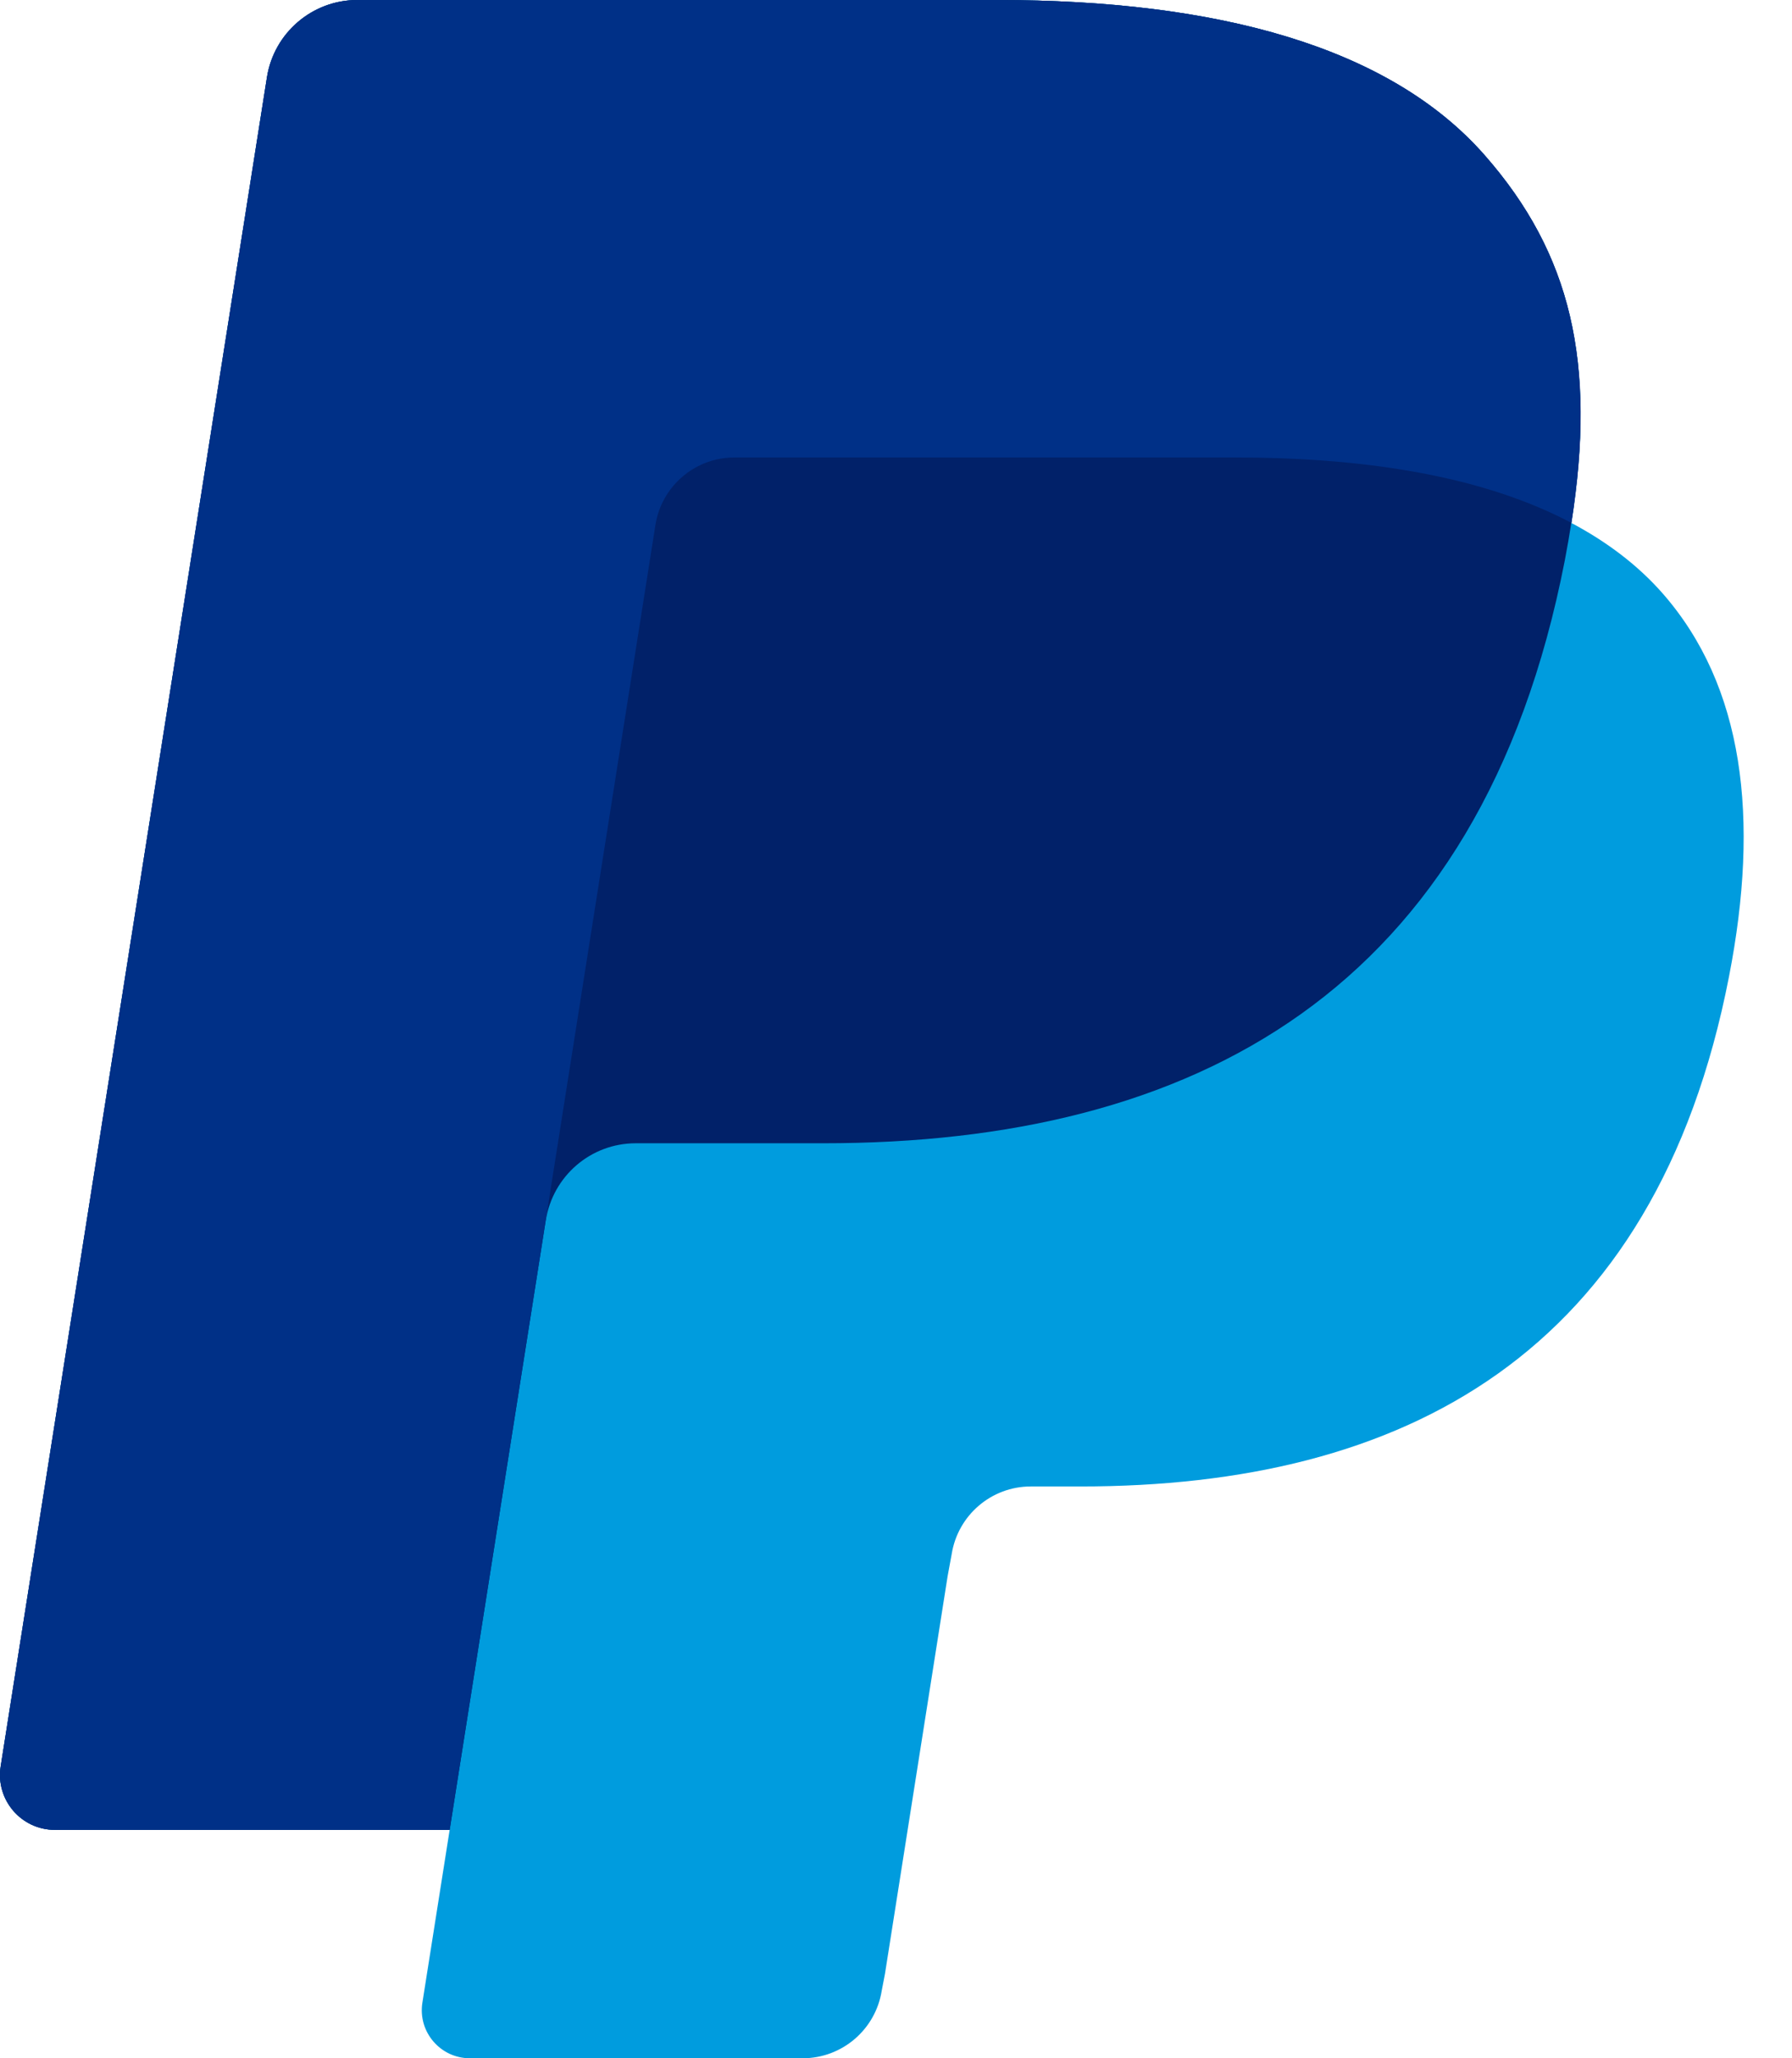 <?xml version="1.0" encoding="UTF-8"?>
<svg width="27px" height="31px" viewBox="0 0 27 31" version="1.1" xmlns="http://www.w3.org/2000/svg" xmlns:xlink="http://www.w3.org/1999/xlink">
    <!-- Generator: Sketch 46.2 (44496) - http://www.bohemiancoding.com/sketch -->
    <title>Paypal</title>
    <desc>Created with Sketch.</desc>
    <defs></defs>
    <g id="Page-1" stroke="none" stroke-width="1" fill="none" fill-rule="evenodd">
        <g id="Paypal" fill-rule="nonzero">
            <g id="Group">
                <path d="M23.675,7.876 C24.053,5.464 23.673,3.823 22.368,2.337 C20.932,0.701 18.338,0 15.019,0 L5.384,0 C4.706,0 4.128,0.494 4.022,1.164 L0.01,26.604 C-0.069,27.107 0.319,27.56 0.827,27.56 L6.775,27.56 L6.364,30.164 C6.295,30.603 6.635,31 7.08,31 L12.094,31 C12.687,31 13.192,30.568 13.285,29.982 L13.334,29.727 L14.278,23.738 L14.339,23.407 C14.432,22.821 14.937,22.388 15.53,22.388 L16.28,22.388 C21.137,22.388 24.94,20.416 26.051,14.708 C26.516,12.324 26.276,10.333 25.048,8.934 C24.676,8.512 24.214,8.162 23.675,7.876 L23.675,7.876" id="Shape" fill="#009CDE"></path>
                <path d="M23.675,7.876 C24.053,5.464 23.673,3.823 22.368,2.337 C20.932,0.701 18.338,0 15.019,0 L5.384,0 C4.706,0 4.128,0.494 4.022,1.164 L0.01,26.604 C-0.069,27.107 0.319,27.56 0.827,27.56 L6.775,27.56 L8.269,18.085 L8.223,18.383 C8.329,17.712 8.901,17.219 9.58,17.219 L12.407,17.219 C17.959,17.219 22.306,14.963 23.577,8.44 C23.614,8.247 23.646,8.061 23.675,7.876" id="Shape" fill="#012169"></path>
                <path d="M9.875,7.908 C9.938,7.505 10.197,7.175 10.545,7.008 C10.703,6.932 10.88,6.89 11.066,6.89 L18.619,6.89 C19.514,6.89 20.348,6.949 21.111,7.072 C21.329,7.107 21.541,7.147 21.747,7.193 C21.953,7.238 22.153,7.289 22.347,7.346 C22.444,7.374 22.539,7.404 22.633,7.435 C23.008,7.56 23.357,7.706 23.677,7.876 C24.055,5.464 23.675,3.823 22.37,2.337 C20.932,0.701 18.338,0 15.019,0 L5.384,0 C4.706,0 4.128,0.494 4.022,1.164 L0.01,26.604 C-0.069,27.107 0.319,27.56 0.827,27.56 L6.775,27.56 L8.269,18.085 L9.875,7.908 Z" id="Shape" fill="#003087"></path>
            </g>
        </g>
    </g>
</svg>